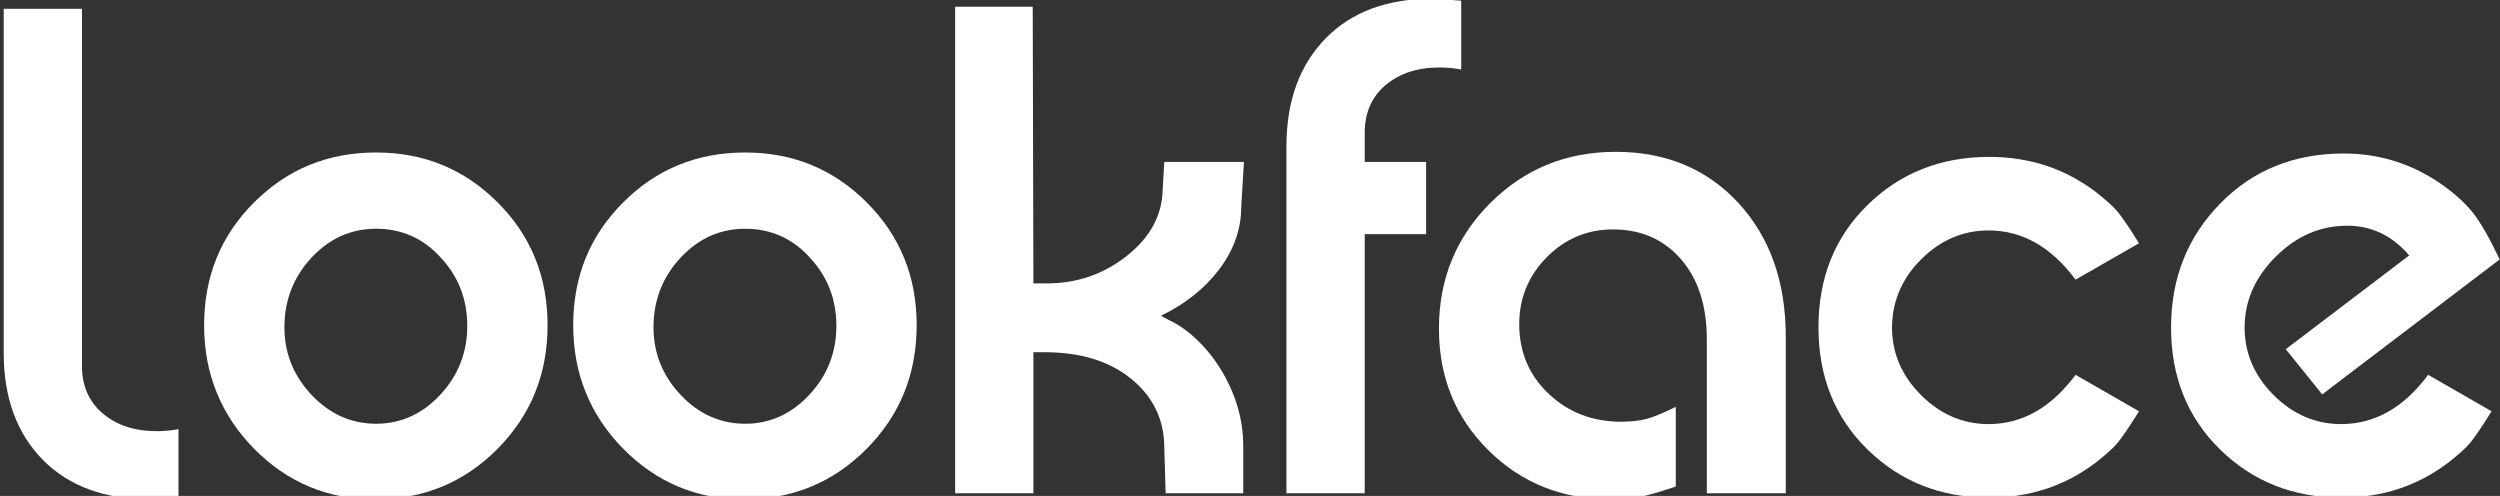 <?xml version="1.0" encoding="utf-8"?>
<!-- Generator: Adobe Illustrator 21.1.0, SVG Export Plug-In . SVG Version: 6.00 Build 0)  -->
<svg version="1.1" id="Layer_1" xmlns="http://www.w3.org/2000/svg" xmlns:xlink="http://www.w3.org/1999/xlink" x="0px" y="0px"
	 viewBox="0 0 741 147" style="enable-background:new 0 0 741 147;" xml:space="preserve">
<rect x="0" y="0" width="741" height="147" fill="#333333" stroke="none"/>
<style type="text/css">
	.st0{fill:#ffffff;}
</style>
<g>
	<path class="st0" d="M60.5,96.4c0-14.4,4.9-26.5,14.8-36.4c9.9-9.9,21.9-14.8,36.2-14.8c14.1,0,26.1,4.9,36,14.8
		c9.9,9.9,14.8,22,14.8,36.4s-4.9,26.6-14.8,36.6s-22,15-36.4,15c-14,0-25.9-5-35.8-15C65.5,123,60.5,110.8,60.5,96.4z M111.5,67.8
		c-7.5,0-13.9,2.9-19.2,8.6c-5.3,5.7-8,12.6-8,20.6c0,7.7,2.7,14.4,8.1,20.1c5.4,5.7,11.8,8.5,19.1,8.5s13.7-2.9,19-8.6
		c5.3-5.7,8-12.5,8-20.4s-2.6-14.6-7.9-20.3C125.4,70.6,119,67.8,111.5,67.8z"/>
	<path class="st0" d="M169.9,96.4c0-14.4,4.9-26.5,14.8-36.4s21.9-14.8,36.2-14.8c14.1,0,26.1,4.9,36,14.8
		c9.9,9.9,14.8,22,14.8,36.4s-4.9,26.6-14.8,36.6s-22,15-36.4,15c-14,0-25.9-5-35.8-15C174.9,123,169.9,110.8,169.9,96.4z
		 M220.9,67.8c-7.5,0-13.9,2.9-19.2,8.6c-5.3,5.7-8,12.6-8,20.6c0,7.7,2.7,14.4,8.1,20.1c5.4,5.7,11.8,8.5,19.1,8.5
		c7.3,0,13.7-2.9,19-8.6c5.3-5.7,8-12.5,8-20.4S245.3,82,240,76.3C234.8,70.6,228.4,67.8,220.9,67.8z"/>
	<path class="st0" d="M283.1,146.2V2h23l0.2,82h4c8.7,0,16.4-2.6,23.1-7.7c6.7-5.1,10.4-11.2,11.1-18.1l0.6-10.2h23.6l-0.8,13.4
		c0,6.5-2.2,12.7-6.5,18.4s-10.1,10.3-17.3,13.8c2,1.1,3.4,1.8,4.2,2.2c1.6,0.9,3.1,2,4.6,3.2c4.8,4.1,8.6,9.1,11.4,15
		s4.2,11.9,4.2,18.2v14h-23l-0.4-13.4c0-8.4-3.3-15.2-9.8-20.5s-15.1-7.9-25.6-7.9h-3.4v41.8H283.1z"/>
	<path class="st0" d="M381.3,146.2V43.4c0-13.5,3.9-24.1,11.6-32c7.7-7.9,18.3-11.8,31.8-11.8l8.4,0.6v20.4
		c-2.1-0.4-4.3-0.6-6.4-0.6c-6.7,0-12,1.8-16.1,5.3s-6.1,8.2-6.1,14.1V48h18.2v21.4h-18.2v76.8H381.3z"/>
	<path class="st0" d="M496.7,144.2c-4.7,1.6-8.2,2.6-10.7,3.1s-5.3,0.7-8.5,0.7c-14.4,0-26.5-4.8-36.3-14.5s-14.7-21.7-14.7-36.1
		c0-14.7,5.1-27.1,15.2-37.2C451.8,50.1,464.2,45,478.9,45c14.9,0,27.1,5.1,36.4,15.2c9.3,10.1,14,23.3,14,39.6v46.4h-23.4v-45.6
		c0-9.9-2.5-17.8-7.6-23.7S486.5,68,478.1,68c-7.7,0-14.3,2.8-19.7,8.3s-8.1,12.1-8.1,19.8c0,8.2,2.9,15.1,8.7,20.6s13,8.3,21.5,8.3
		c2.9,0,5.4-0.3,7.4-0.8s4.9-1.7,8.8-3.6L496.7,144.2L496.7,144.2z"/>
	<path class="st0" d="M740.9,76.9l-52.6,40l-10.8-13.4l36.6-27.8c-5.1-5.9-11.2-8.8-18.4-8.8c-8,0-15.1,3.1-21.2,9.2
		c-6.1,6.1-9.2,13.1-9.2,21c0,7.6,2.9,14.3,8.6,20c5.7,5.7,12.4,8.6,20,8.6c10,0,18.6-4.9,25.8-14.6l18.8,10.8
		c-2.8,4.5-4.9,7.6-6.3,9.3c-1.4,1.7-3.6,3.6-6.5,5.9c-9.1,6.9-19.6,10.4-31.6,10.4c-14.4,0-26.4-4.8-36.1-14.3
		c-9.7-9.5-14.5-21.6-14.5-36.1c0-14.7,4.9-26.9,14.6-36.8c9.7-9.9,21.9-14.8,36.6-14.8c10.5,0,20.1,3,28.8,9c4,2.8,7.2,5.7,9.5,8.6
		C735.3,66,737.9,70.6,740.9,76.9z"/>
	<path class="st0" d="M589.4,125.7c-7.6,0-14.3-2.9-20-8.6c-5.7-5.7-8.6-12.4-8.6-20c0-5.4,1.4-10.3,4.3-14.9
		c1.2-1.9,2.6-3.6,4.3-5.3c5.7-5.7,12.4-8.6,20-8.6c10,0,18.6,4.9,25.8,14.6L634,72.1c-2.8-4.5-4.9-7.6-6.3-9.3
		c-1.4-1.7-3.6-3.6-6.5-5.9c-9.1-6.9-19.6-10.4-31.6-10.4c-14.4,0-26.4,4.8-36.1,14.3c-9.7,9.5-14.5,21.6-14.5,36.1V97v0.1
		c0,14.5,4.8,26.6,14.5,36.1s21.7,14.3,36.1,14.3c12,0,22.5-3.5,31.6-10.4c2.9-2.3,5.1-4.2,6.5-5.9s3.5-4.8,6.3-9.3l-18.8-10.8
		C608,120.8,599.4,125.7,589.4,125.7z"/>
	<path class="st0" d="M24.3,100v8.5c0,5.8,2,10.5,6.1,14s9.4,5.3,16.1,5.3c2.1,0,4.3-0.2,6.4-0.6v20.2l-8.4,0.6
		c-13.5,0-24.1-3.9-31.8-11.7S1.1,117.9,1.1,104.6V2.6h23.2V57v21.8V100z"/>
</g>
</svg>
